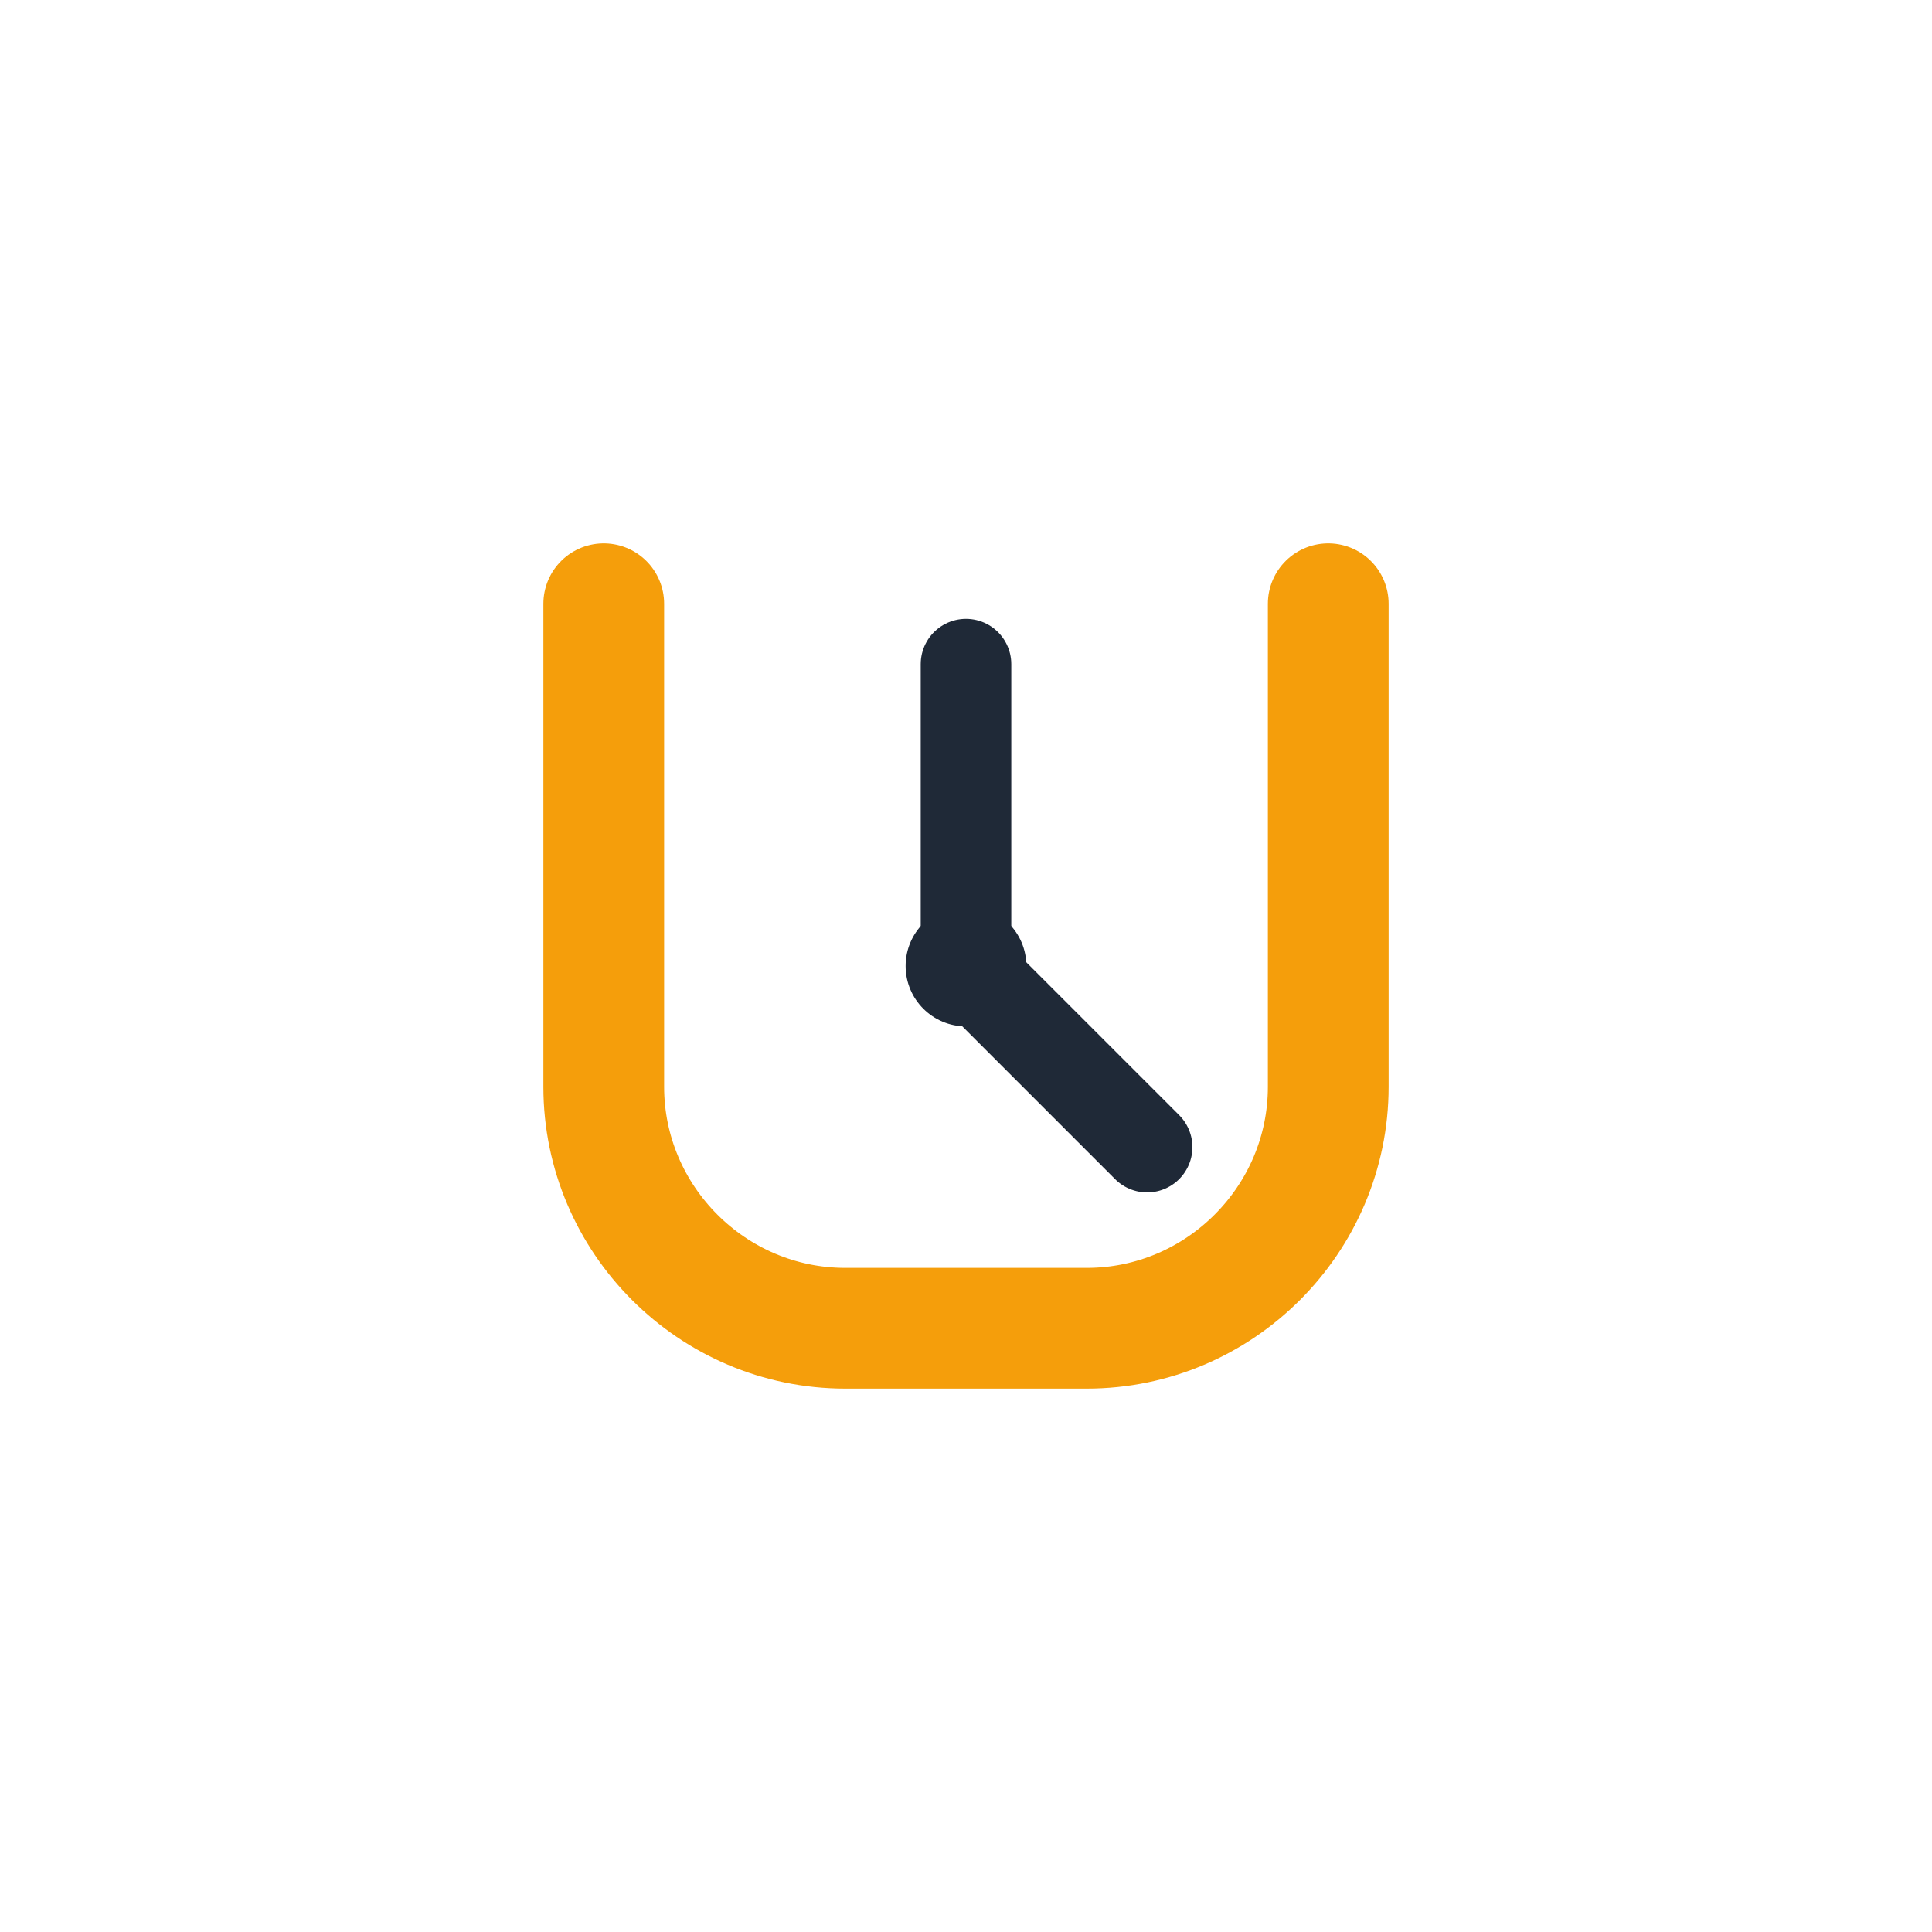 <svg xmlns="http://www.w3.org/2000/svg" viewBox="0 0 64 64">
  <!-- Background -->
  <!-- <rect width="64" height="64" rx="12" fill="#00000" /> -->
  
  <!-- U shape -->
  <path d="M20 20v16c0 4.4 3.6 8 8 8h8c4.4 0 8-3.6 8-8V20" stroke="#f59e0b" stroke-width="4" stroke-linecap="round" fill="none" />
  
  <!-- Clock line -->
  <line x1="32" y1="32" x2="32" y2="22" stroke="#1f2937" stroke-width="3" stroke-linecap="round" />
  <line x1="32" y1="32" x2="38" y2="38" stroke="#1f2937" stroke-width="3" stroke-linecap="round" />
  
  <!-- Center dot -->
  <circle cx="32" cy="32" r="2" fill="#1f2937" />
</svg>